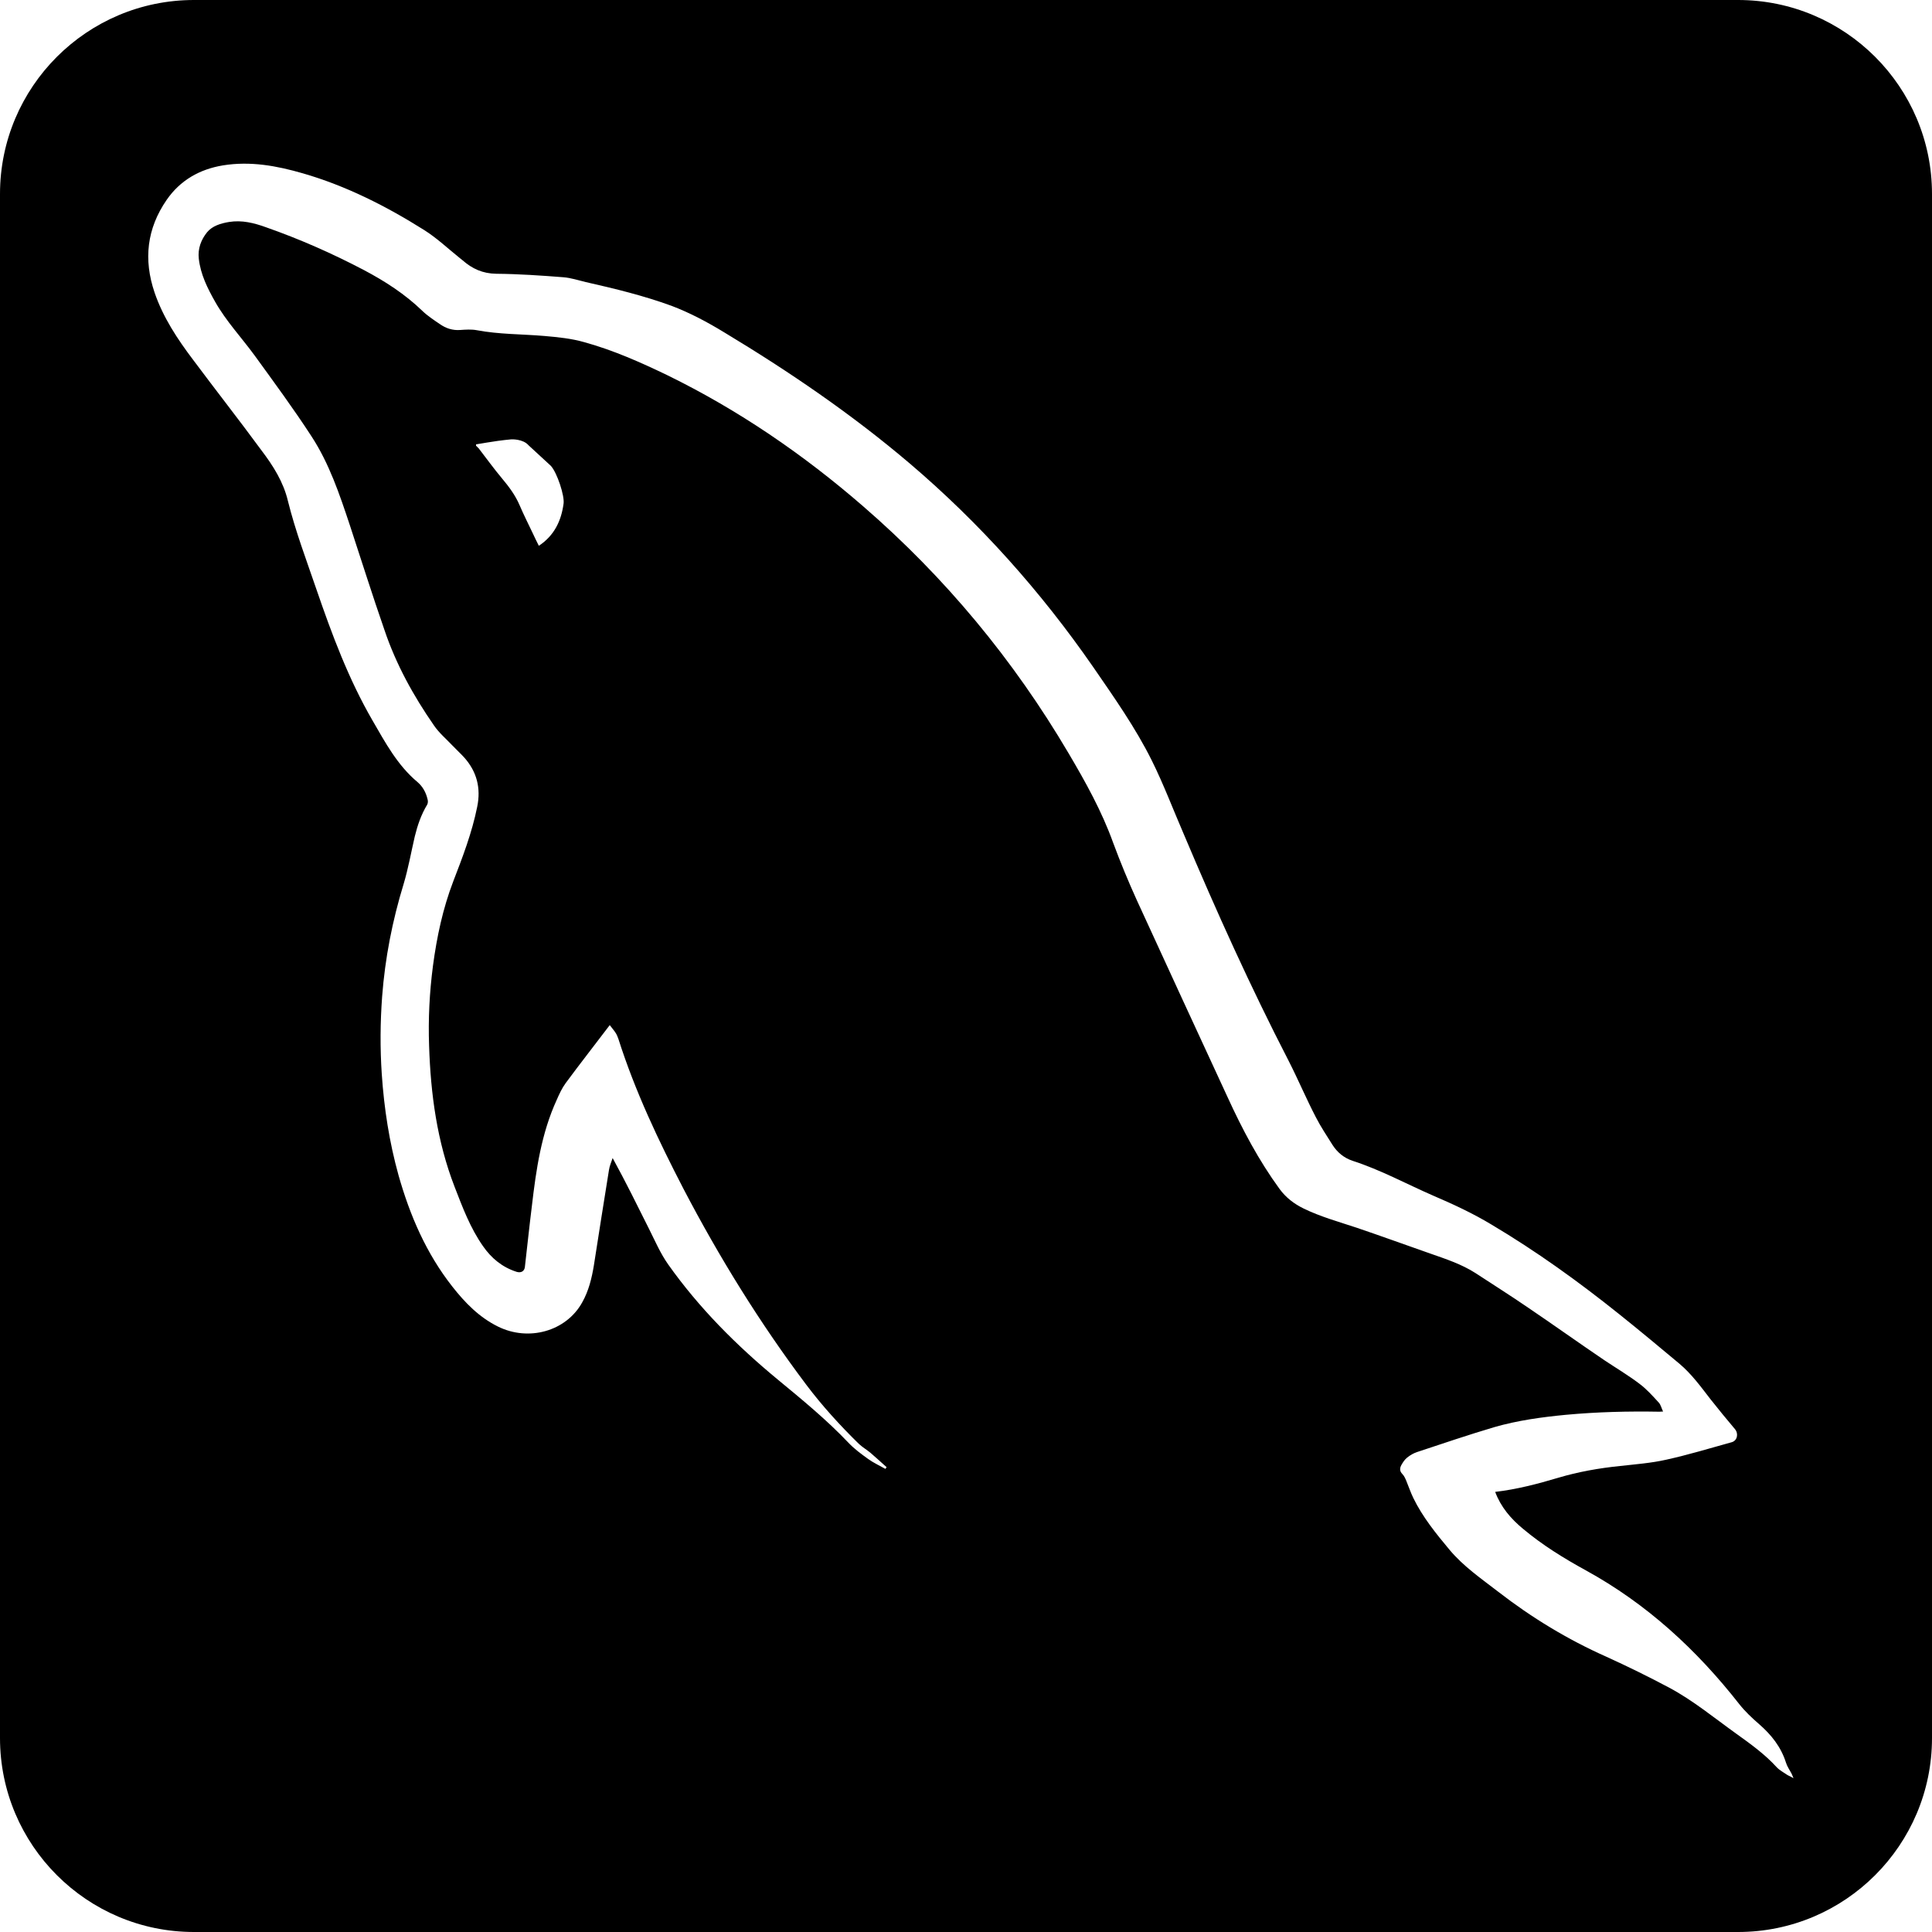 <svg xmlns="http://www.w3.org/2000/svg" viewBox="0 0 1000 1000"><path d="M899.6 0H100.4C45 0 0 45 0 100.4v799.2C0 955 45 1000 100.4 1000h799.2c55.4 0 100.4-45 100.4-100.4V100.4C1000 45 955 0 899.6 0zm25.5 918.7c-1.9-1.3-4-2.4-5.5-4-6.2-6.8-13.6-12.1-21-17.4-11.3-8.1-22.2-17.1-34.5-23.7-10.7-5.7-21.7-11.1-32.7-16.1-20-8.9-38.6-20.2-55.9-33.6-8.8-6.8-18-13.1-25.2-21.7-7-8.4-14-17-18.8-26.9-1.4-2.9-2.4-5.9-3.6-8.8-.5-1.2-1.1-2.6-2-3.5-1.6-1.6-1.4-3.2-.5-4.8.8-1.4 1.7-2.8 3-3.8 1.5-1.2 3.2-2.2 5-2.8 13.3-4.4 26.5-8.9 40-12.9 12.1-3.5 24.6-5.2 37.1-6.4 16.2-1.5 32.3-1.9 48.5-1.6.4 0 .8-.1 1.8-.1-.8-1.7-1.2-3.5-2.2-4.6-3.2-3.5-6.4-7.1-10.2-9.9-5.7-4.3-11.9-8-17.9-12-13.3-9-26.3-18.3-39.6-27.3-8.9-6.1-18.1-11.9-27.1-17.8-7.3-4.7-15.6-7.4-23.6-10.2-12.6-4.4-25.2-9-37.9-13.3-9.3-3.1-18.8-5.7-27.6-10-4.9-2.4-9.1-5.6-12.4-10.1-10.8-14.8-19.3-30.9-26.9-47.5-15.7-33.9-31.4-68-47-102-4.4-9.7-8.5-19.6-12.2-29.6-5.9-16.4-14.3-31.5-23.1-46.4-28.5-48.4-64-91.2-106.4-127.9-30.9-26.8-64.5-49.8-101.3-67.8-13.9-6.7-28.1-13-43-17.1-6.6-1.9-13.7-2.6-20.6-3.2-11.7-1-23.5-.8-35.1-3-2.7-.5-5.7-.3-8.5-.1-4 .3-7.5-.9-10.6-3.1-3.1-2.1-6.3-4.2-9-6.8-9-8.7-19.4-15.4-30.4-21.2-16.4-8.6-33.2-16-50.6-22.1-6.1-2.2-12.4-3.8-19.1-2.7-4.2.7-8.6 2-11.3 5.3-3.1 3.8-4.9 8.5-4.3 13.7.9 8.1 4.5 15.3 8.4 22.2 5.7 10.1 13.7 18.6 20.5 27.9 10 13.8 20.1 27.5 29.4 41.8 9.2 14.1 14.5 29.9 19.8 45.8 6 18.2 11.7 36.4 18 54.5 6 17.8 15 34.1 25.7 49.5 2.6 3.8 6.3 6.9 9.5 10.3 2 2.1 4.2 4.1 6.1 6.2 6.5 7.3 8.7 15.8 6.7 25.5-2.7 13.4-7.5 25.9-12.4 38.6-5.4 14.1-8.5 28.7-10.5 43.7-1.8 13.8-2.5 27.5-2 41.4.8 25 4.1 49.5 13.2 73 4.1 10.6 8.1 21.3 14.7 30.7 4.3 6.2 9.9 10.9 17.4 13.3 2.3.7 4.1-.3 4.3-2.7 1.2-10.4 2.3-21 3.6-31.4 2.2-18.9 4.9-37.6 12.9-55 1.3-3 2.7-6 4.6-8.6 7.3-9.9 15-19.7 22.8-30 1.2 1.6 2.3 2.8 3.1 4.1.6.9 1 2 1.4 3.1 8.6 27 20.7 52.5 33.7 77.6 18.5 35.4 39.5 69.4 63.5 101.3 8.2 10.9 17.5 21.1 27.2 30.6 1.9 1.8 4.2 3.1 6.2 4.8 2.8 2.4 5.5 4.9 8.2 7.3l-.6.9c-3-1.7-6.1-3.1-8.9-5.1-3.6-2.6-7.3-5.3-10.3-8.5-11.3-11.9-24-22.3-36.6-32.7-21.3-17.6-40.7-37-56.7-59.6-4-5.7-6.7-12-9.8-18.2-6.1-12.2-12.1-24.4-18.9-36.8-.7 2.1-1.6 4.1-1.9 6.2-2.7 16.5-5.2 32.8-7.8 49.3-1.1 6.7-2.7 13.3-6.1 19.3-8.3 14.9-27.7 20.3-43.6 12.4-9.7-4.8-17-12.3-23.6-20.7-13.5-17.2-21.9-36.7-27.8-57.5-4.8-17.2-7.5-34.7-8.7-52.5-.9-13.4-.8-26.8.2-40.2 1.5-19.8 5.3-39.2 11.1-58.1 2.4-8 3.9-16.5 5.8-24.7 1.4-5.7 3.3-11.3 6.4-16.4.4-.7.5-1.9.2-2.8-.8-3.5-2.5-6.6-5.2-8.9-10.4-8.7-16.7-20.5-23.3-31.9-12.4-21.4-21-44.5-29-67.8-5.2-15.2-10.9-30.2-14.8-45.9-2.3-9.7-7.6-18.1-13.6-26-11.6-15.8-23.7-31.2-35.4-46.9-8.1-10.7-15.6-22-20-34.9-5.8-17.1-4-33.1 6.3-48 7-10.1 17-15.8 29.1-17.8 14.2-2.3 27.8.2 41.3 4.1 22.5 6.5 43.2 17 62.9 29.4 6.5 4.1 12.2 9.5 18.3 14.4l1.5 1.2c5 4.4 10.4 6.9 17.5 7 11.6.1 23.2.9 34.7 1.8 3.9.3 7.8 1.6 11.6 2.5 15 3.4 29.9 7 44.4 12.3 9.5 3.6 18.5 8.4 27.2 13.7 33.7 20.3 66.1 42.4 96.1 67.9 36.3 30.9 67.8 66.2 94.9 105.3 10.8 15.7 21.9 31.4 30.4 48.5 6.1 12.3 11 25.3 16.5 38 16.8 39.8 34.5 79 54.3 117.4 4.9 9.6 9.1 19.6 14.1 29.2 2.5 4.9 5.6 9.5 8.6 14.3 2.5 3.9 5.9 6.7 10.3 8.2 14.6 4.7 27.9 12 41.9 18.1 10.3 4.4 20.6 9.2 30.2 15 23.2 13.8 45 29.5 66.1 46.4 10.4 8.3 20.8 17 31 25.5 6.3 5.3 11.1 11.9 16.2 18.5 4.1 5.2 8.3 10.3 12.6 15.4 2 2.4 1.2 6-1.7 6.8-11.2 3.1-22.4 6.5-33.7 9-7.9 1.8-16.1 2.4-24.1 3.3-10.8 1.1-21.6 3-32 6.1-10.7 3.2-21.5 6-32.6 7.3 2.9 7.8 8.1 13.9 14.4 19.1 10 8.4 21.2 15.3 32.5 21.5 31.5 17.3 57.3 41 79.4 69.2 3 3.8 6.6 7.2 10.3 10.4 6.3 5.5 11.3 11.7 13.9 19.9.6 2 1.9 3.8 2.9 5.7.3.6.5 1.2 1 2.4-1.8-1.1-2.6-1.3-3.2-1.7zm-633.4-658c-1.2 8.9-4.8 16.5-12.8 21.8-1.1-2.2-2.2-4.4-3.2-6.6-2.3-4.8-4.7-9.6-6.8-14.5-2.2-5.1-5.4-9.4-9-13.7-4.2-5-8.1-10.4-12.1-15.6-.4-.5-1-.9-1.4-1.4v-.7c4.4-.7 6.9-1.2 11.3-1.8 1.1-.2 5.8-.7 7-.8 0 0 6-.3 8.9 3.1l11.5 10.6c3.3 3.6 7.2 15.6 6.6 19.6z"/></svg>